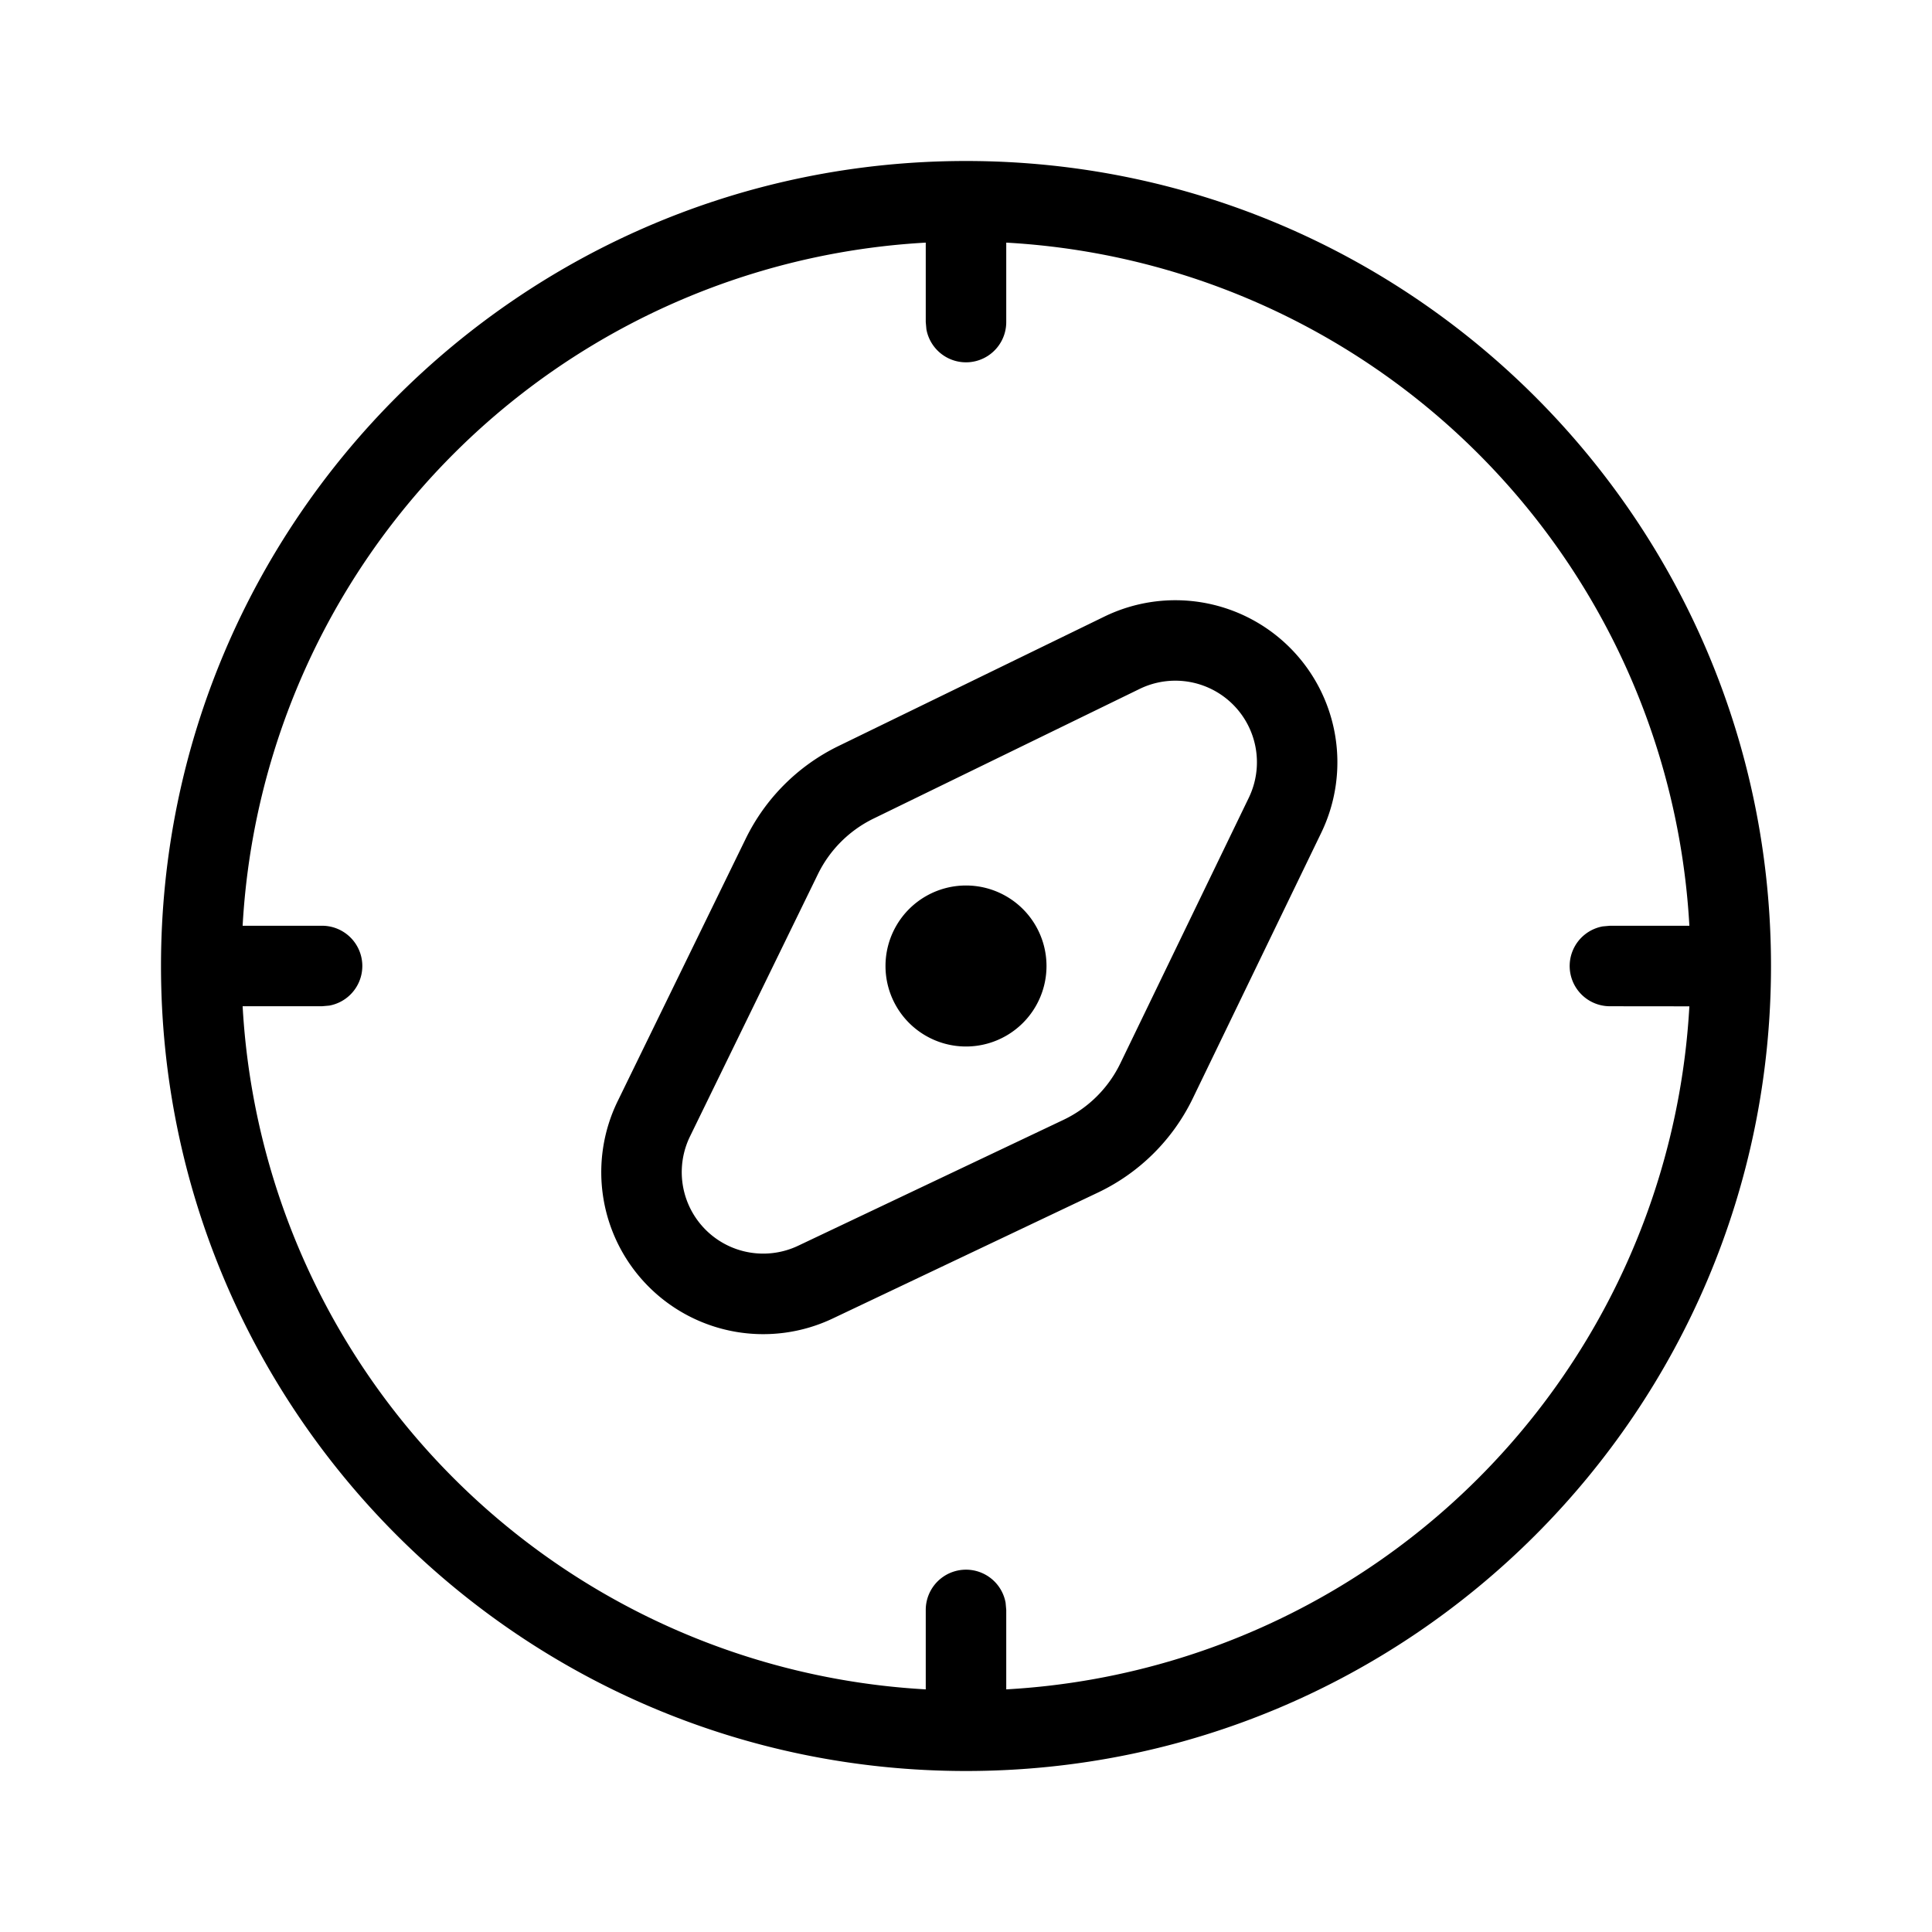 <svg xmlns="http://www.w3.org/2000/svg" width="24" height="24"><path d="M12 2c5.523 0 10 4.477 10 10s-4.477 10-10 10S2 17.523 2 12 6.477 2 12 2zm.5 1.014V4a.5.5 0 01-.992.09L11.5 4v-.986A9.001 9.001 0 003.014 11.5H4a.5.5 0 01.09.992L4 12.5h-.986a9.001 9.001 0 008.486 8.486V20a.5.5 0 01.992-.09l.008.09v.986a9.001 9.001 0 008.486-8.485L20 12.5a.5.5 0 01-.09-.992L20 11.5h.986a9.001 9.001 0 00-8.485-8.486zm1.22 4.645a2.013 2.013 0 012.693 2.686l-1.596 3.3a2.5 2.5 0 01-1.179 1.17l-3.294 1.564a2.012 2.012 0 01-2.671-2.7l1.59-3.259a2.5 2.5 0 011.152-1.152zm1.322.898a1.013 1.013 0 00-.885.001l-3.304 1.61a1.5 1.5 0 00-.692.69l-1.59 3.26a1.012 1.012 0 001.344 1.357l3.294-1.563a1.5 1.5 0 00.708-.702l1.596-3.3a1.013 1.013 0 00-.471-1.353zM12 11a1 1 0 110 2 1 1 0 010-2z"/></svg>